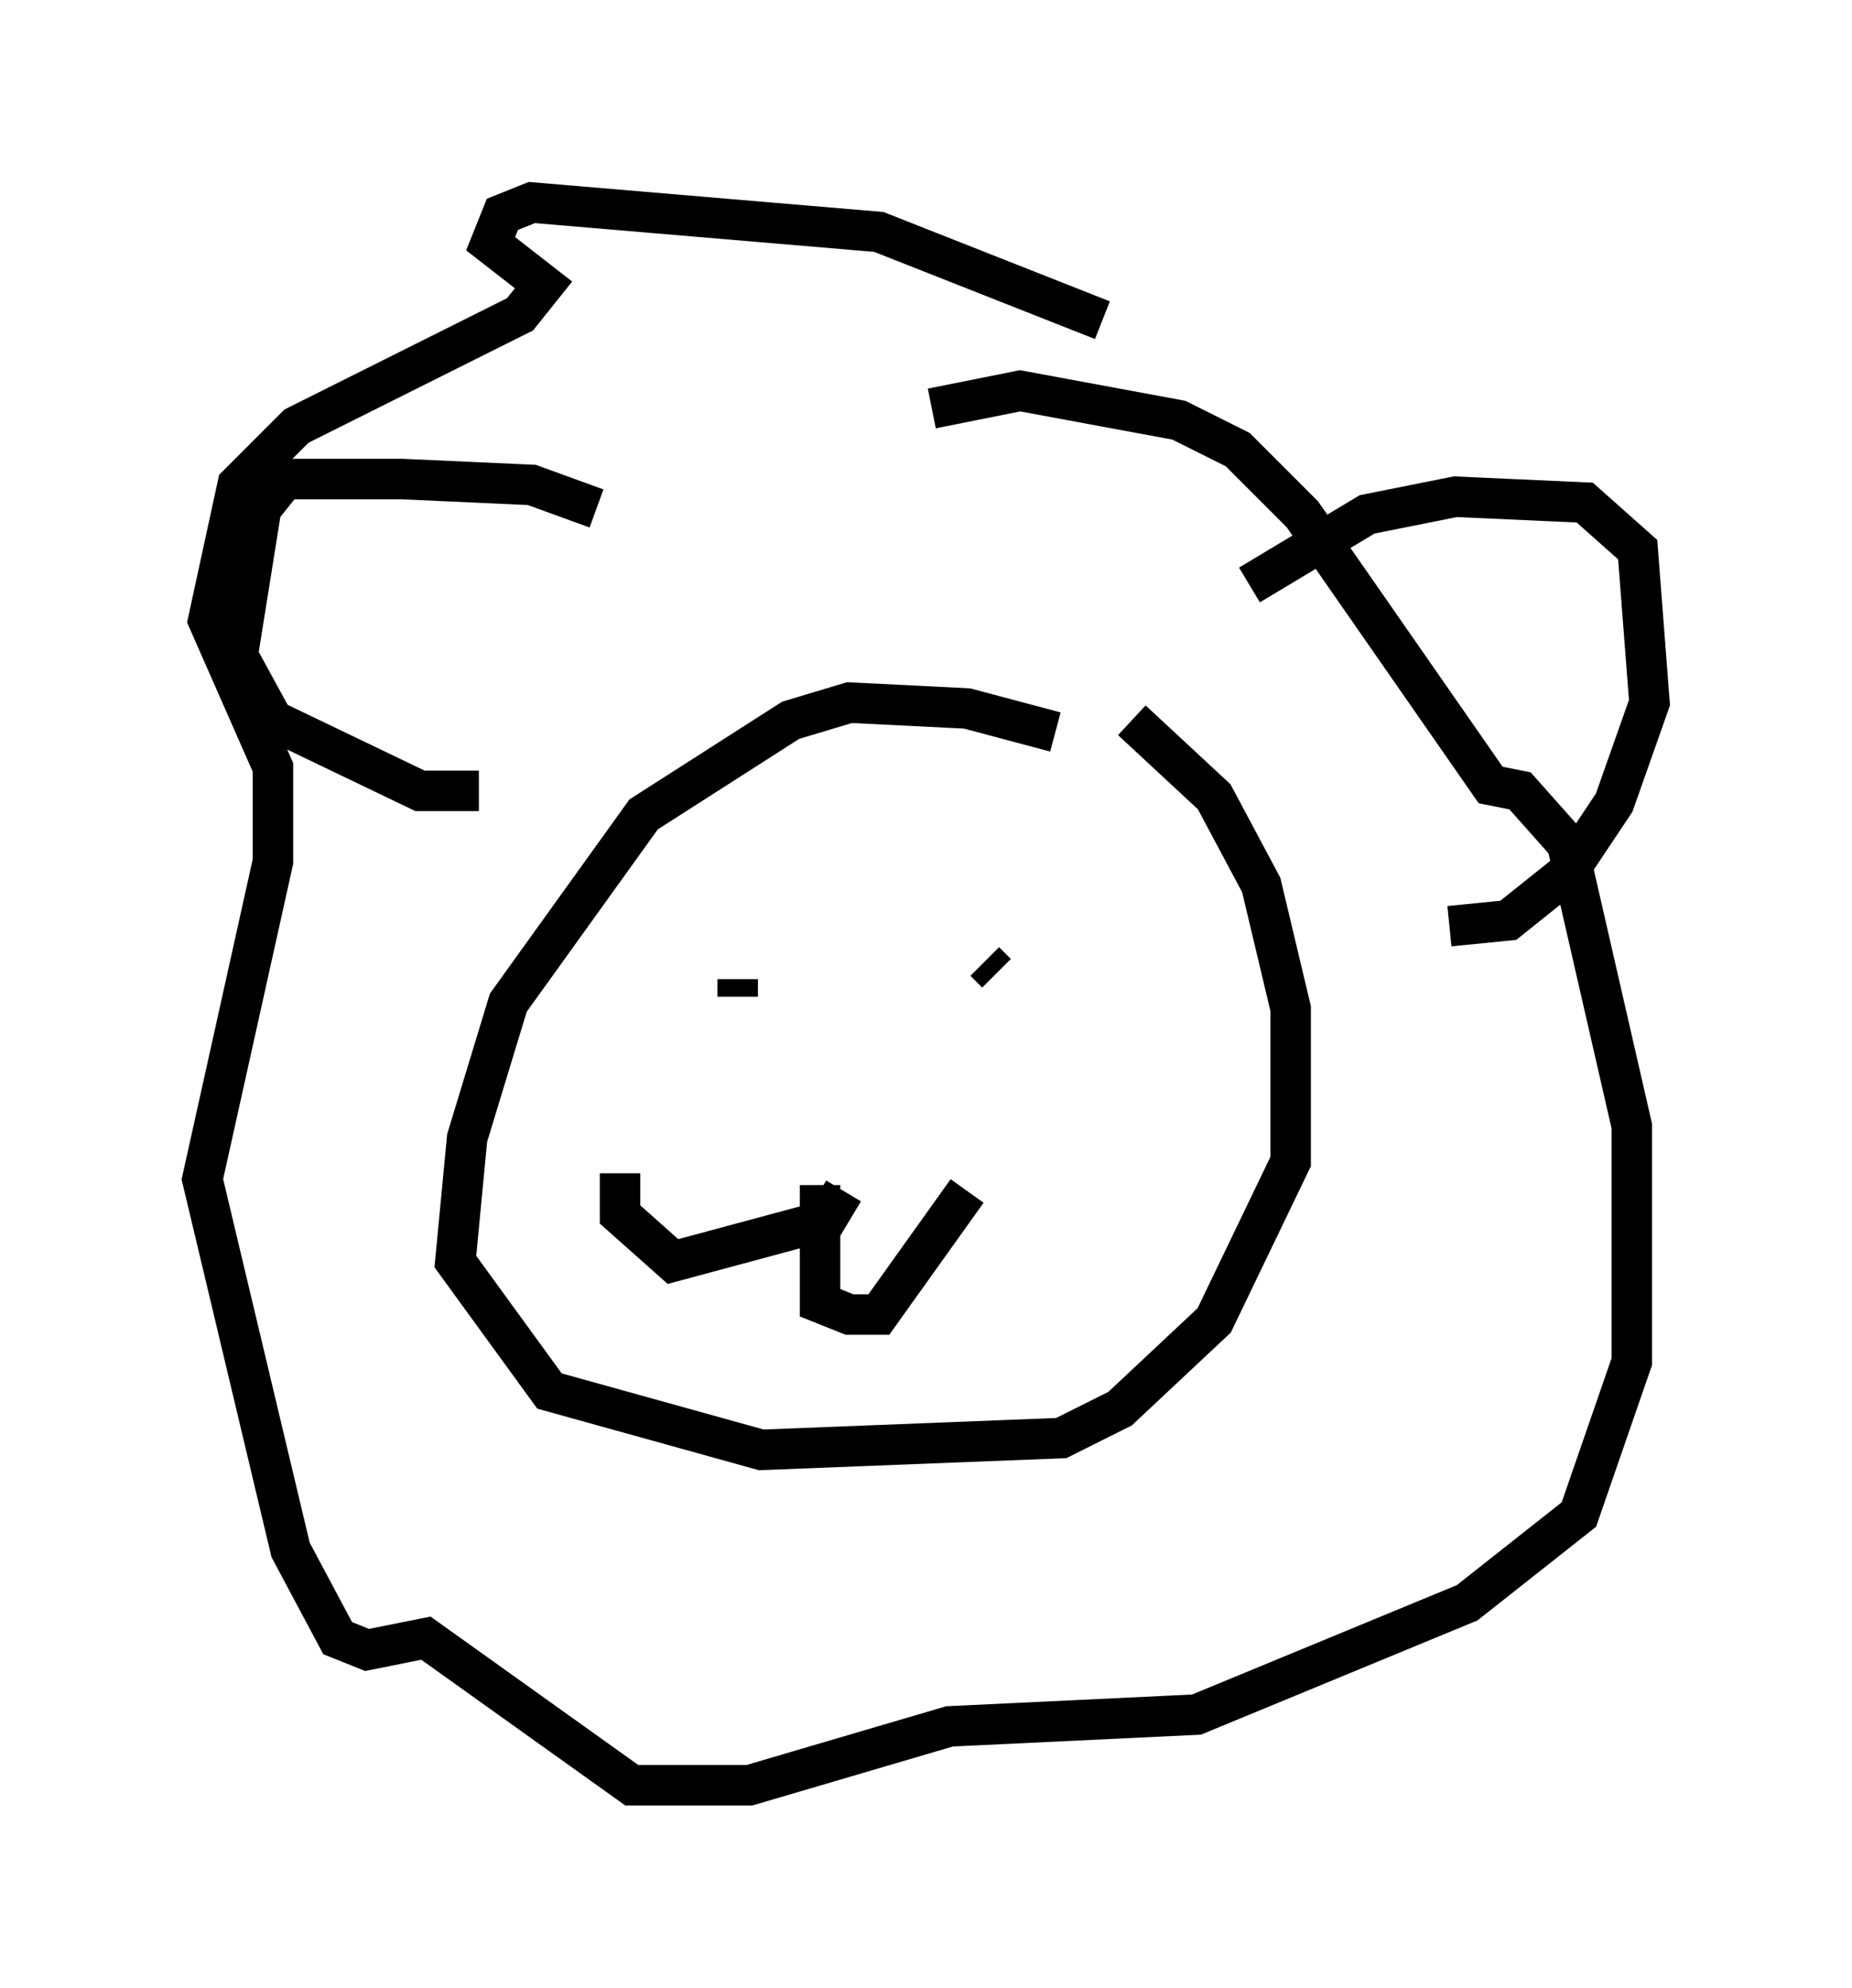 <?xml version="1.0" encoding="utf-8" ?>
<svg baseProfile="full" height="49.073" version="1.1" width="45.732" xmlns="http://www.w3.org/2000/svg" xmlns:ev="http://www.w3.org/2001/xml-events" xmlns:xlink="http://www.w3.org/1999/xlink"><defs /><rect fill="white" height="49.073" width="45.732" x="0" y="0" /><path d="M27.514, 19.089 m-1.453, -1.017 l-2.179, -0.581 -2.905, -0.145 l-1.453, 0.436 -3.631, 2.324 l-3.341, 4.648 -1.017, 3.341 l-0.291, 3.05 2.324, 3.196 l5.229, 1.453 7.408, -0.291 l1.453, -0.726 2.324, -2.179 l1.888, -3.922 0.0, -3.777 l-0.726, -3.05 -1.162, -2.179 l-2.034, -1.888 m-0.726, -9.877 l-5.52, -2.179 -8.57, -0.726 l-0.726, 0.291 -0.291, 0.726 l1.307, 1.017 -0.581, 0.726 l-5.52, 2.76 -1.453, 1.453 l-0.726, 3.341 1.598, 3.631 l0.0, 2.324 -1.743, 7.844 l2.179, 9.151 1.162, 2.179 l0.726, 0.291 1.453, -0.291 l5.084, 3.631 2.905, 0.0 l4.939, -1.453 6.101, -0.291 l6.682, -2.76 2.76, -2.179 l1.307, -3.777 0.0, -5.81 l-1.598, -6.972 -1.162, -1.307 l-0.726, -0.145 -4.648, -6.682 l-1.598, -1.598 -1.453, -0.726 l-3.922, -0.726 -2.179, 0.436 m7.844, 4.358 l2.905, -1.743 2.179, -0.436 l3.196, 0.145 1.307, 1.162 l0.291, 3.777 -0.872, 2.469 l-1.162, 1.743 -1.453, 1.162 l-1.453, 0.145 m-21.061, -10.313 l-1.598, -0.581 -3.196, -0.145 l-2.905, 0.0 -0.581, 0.726 l-0.581, 3.631 0.872, 1.598 l3.631, 1.743 1.453, 0.0 m6.536, 3.922 l0.0, 0.0 m-0.145, 1.162 l0.0, 0.0 m0.0, 0.0 l0.0, -0.436 m6.101, -0.436 l0.291, 0.291 m-3.777, 5.374 l-0.436, 0.726 -3.777, 1.017 l-1.307, -1.162 0.0, -1.017 m4.939, 0.291 l0.0, 2.905 0.726, 0.291 l0.726, 0.0 2.179, -3.05 " fill="none" stroke="black" stroke-width="1" /></svg>
